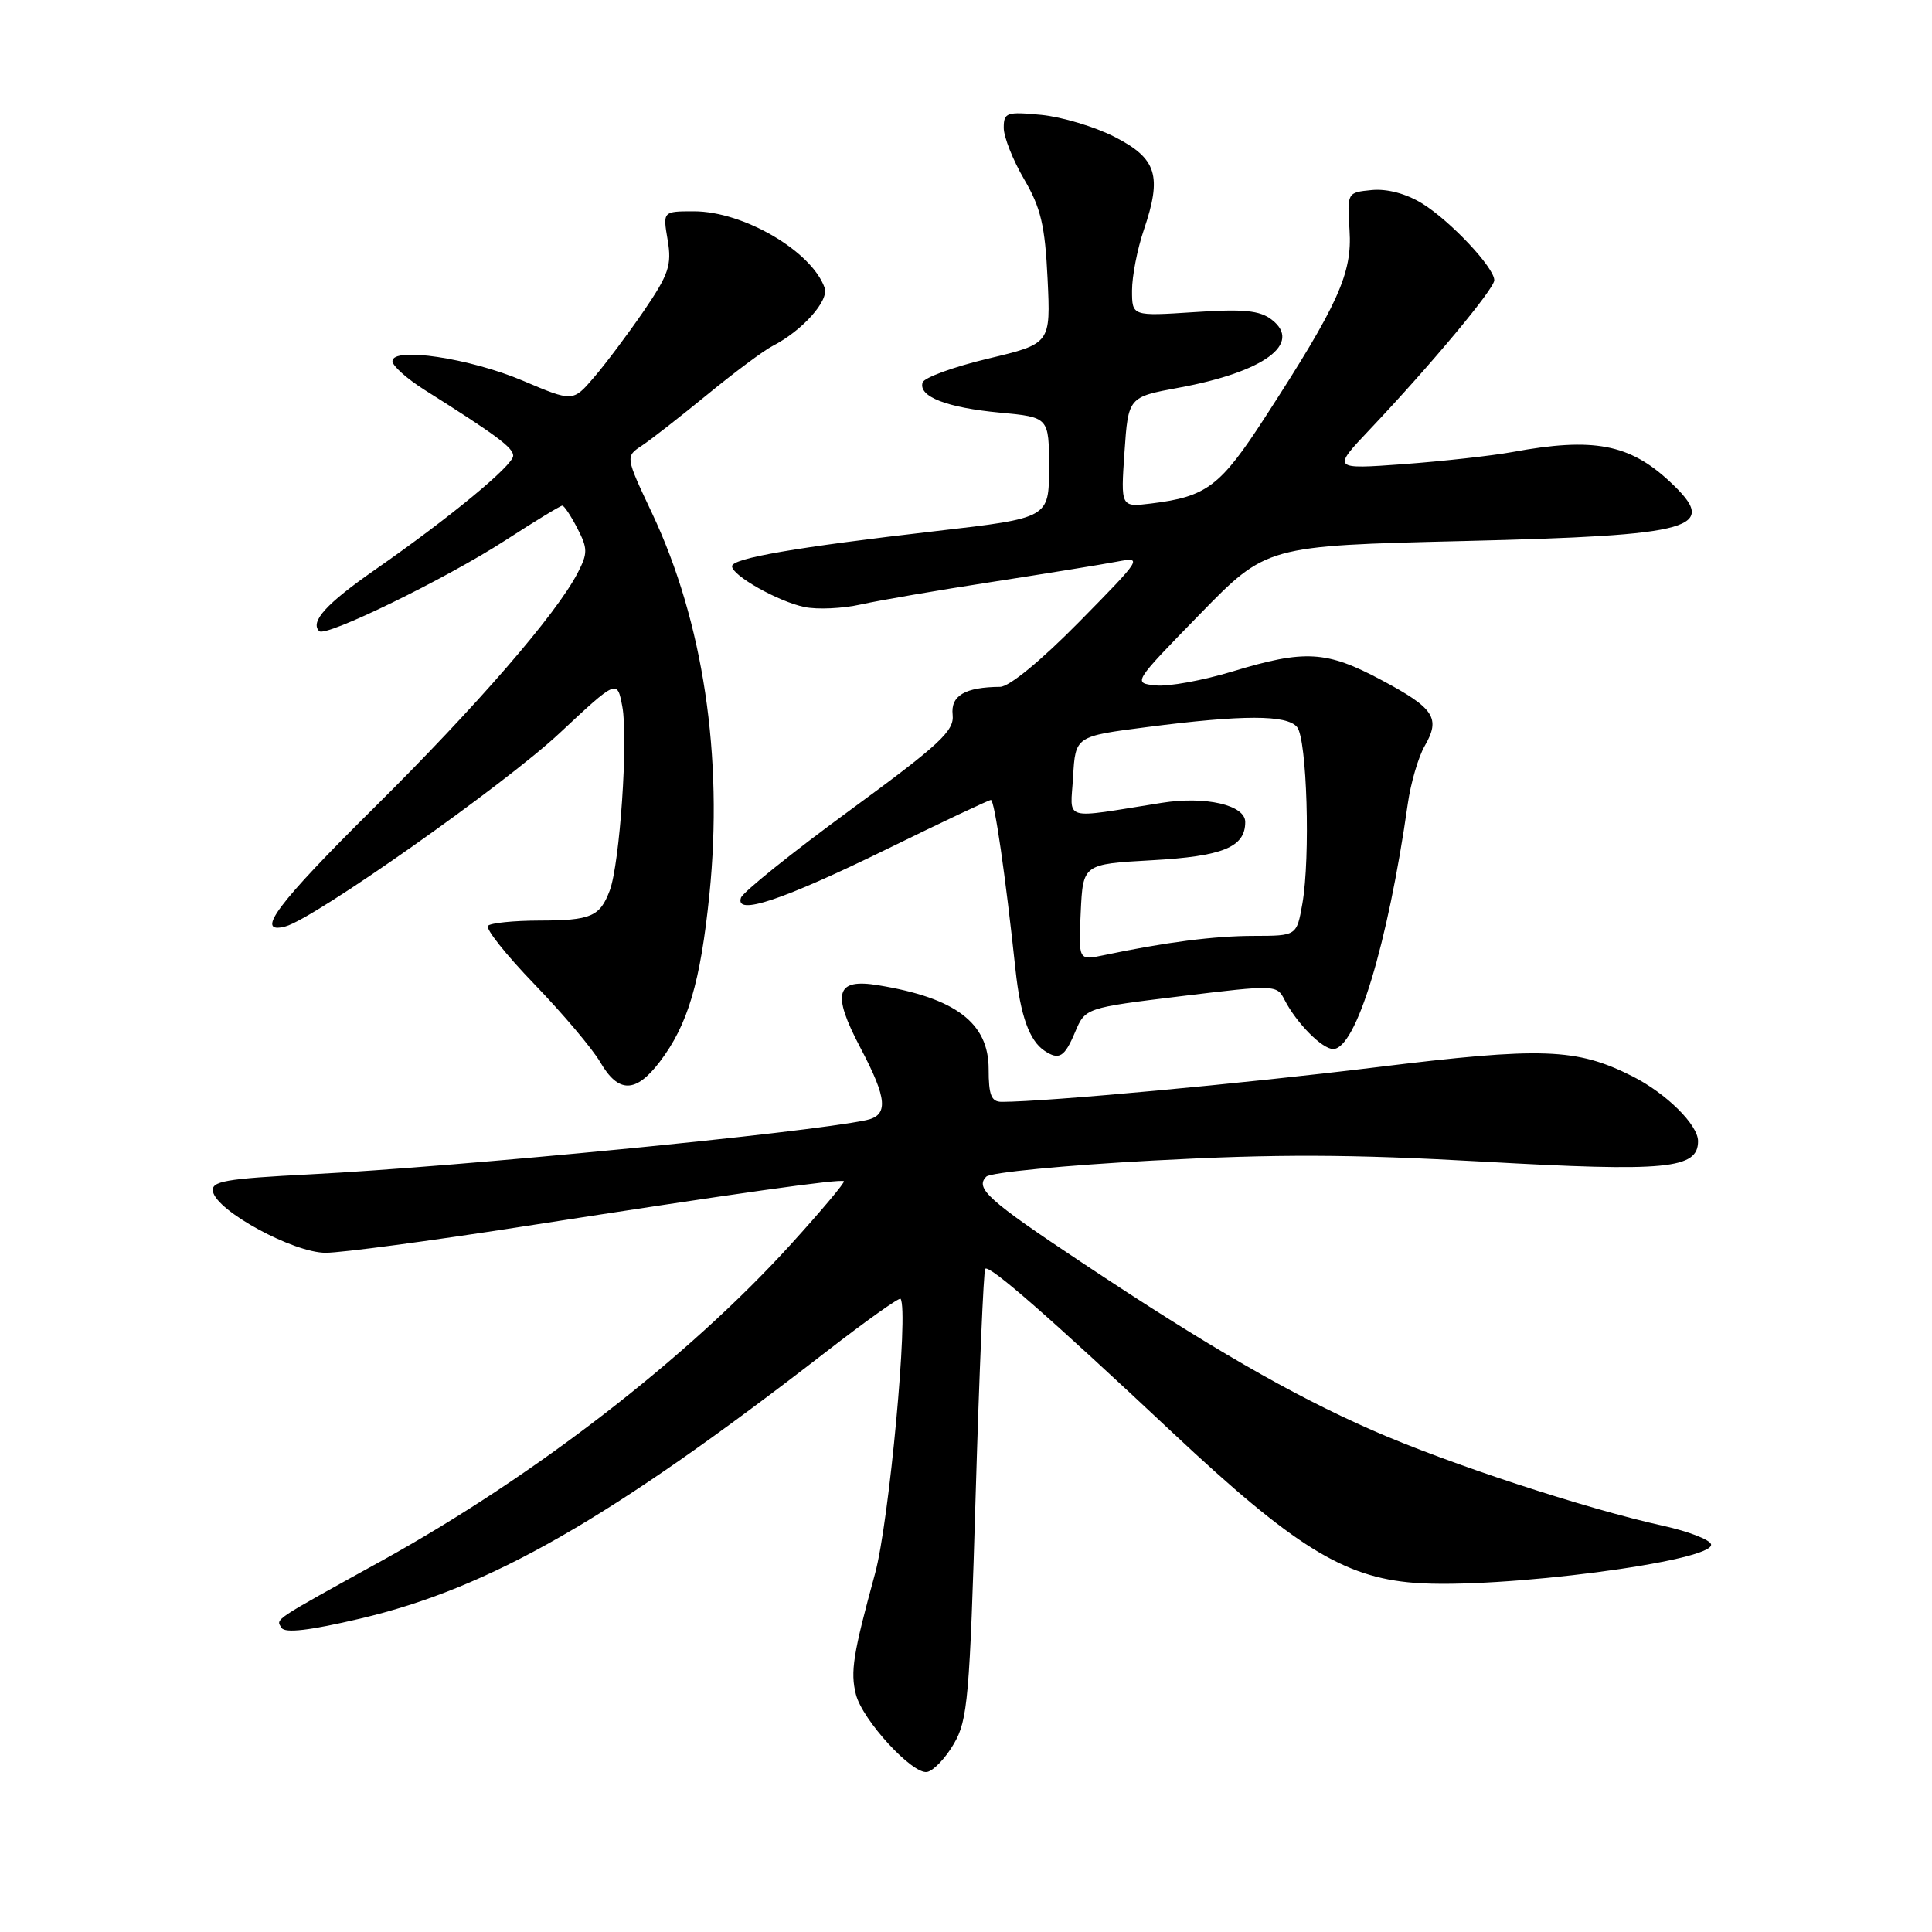 <?xml version="1.0" encoding="UTF-8" standalone="no"?>
<!DOCTYPE svg PUBLIC "-//W3C//DTD SVG 1.1//EN" "http://www.w3.org/Graphics/SVG/1.1/DTD/svg11.dtd" >
<svg xmlns="http://www.w3.org/2000/svg" xmlns:xlink="http://www.w3.org/1999/xlink" version="1.1" viewBox="0 0 256 256">
 <g >
 <path fill="currentColor"
d=" M 126.40 231.05 C 128.23 227.93 128.49 224.93 129.28 198.07 C 129.76 181.82 130.33 168.34 130.55 168.12 C 131.10 167.56 138.99 174.46 155.38 189.84 C 171.43 204.89 178.03 209.00 187.37 209.73 C 198.55 210.61 227.44 206.85 226.72 204.61 C 226.52 204.00 223.69 202.91 220.43 202.19 C 210.11 199.92 191.85 193.92 181.82 189.51 C 171.10 184.80 160.17 178.49 143.29 167.25 C 130.92 159.03 129.16 157.44 130.69 155.91 C 131.24 155.36 141.17 154.40 152.75 153.78 C 169.13 152.90 178.89 152.93 196.66 153.93 C 220.84 155.29 225.00 154.89 225.00 151.21 C 225.00 149.04 220.79 144.88 216.30 142.61 C 208.88 138.87 204.37 138.71 182.32 141.42 C 164.54 143.60 138.67 145.99 132.75 146.00 C 131.35 146.00 131.00 145.13 131.00 141.65 C 131.00 135.55 126.63 132.23 116.38 130.55 C 110.74 129.62 110.18 131.57 114.00 138.82 C 117.60 145.64 117.76 147.80 114.75 148.43 C 106.59 150.14 61.02 154.58 41.20 155.60 C 29.76 156.19 27.95 156.51 28.22 157.89 C 28.72 160.48 38.88 166.00 43.16 166.00 C 45.22 166.00 56.94 164.44 69.20 162.53 C 97.99 158.05 111.42 156.16 111.82 156.52 C 111.99 156.67 108.79 160.48 104.71 164.97 C 91.10 179.93 70.86 195.58 50.74 206.72 C 35.85 214.95 36.56 214.48 37.31 215.70 C 37.77 216.43 41.04 216.05 47.74 214.47 C 64.92 210.42 80.79 201.33 109.49 179.10 C 114.74 175.03 119.17 171.88 119.33 172.10 C 120.42 173.61 117.82 201.64 115.95 208.50 C 113.03 219.19 112.66 221.52 113.41 224.51 C 114.27 227.92 120.92 235.16 122.85 234.79 C 123.70 234.63 125.30 232.95 126.40 231.05 Z  M 87.43 140.68 C 91.14 135.81 92.81 130.18 94.00 118.53 C 95.86 100.21 93.18 82.37 86.40 68.00 C 82.86 60.50 82.86 60.50 85.05 59.05 C 86.25 58.26 90.15 55.21 93.73 52.28 C 97.30 49.35 101.19 46.45 102.36 45.85 C 106.30 43.83 109.87 39.84 109.27 38.14 C 107.56 33.29 98.52 28.00 91.95 28.00 C 87.82 28.00 87.82 28.00 88.47 31.81 C 89.03 35.14 88.62 36.34 85.31 41.20 C 83.21 44.26 80.24 48.22 78.70 50.01 C 75.91 53.26 75.91 53.26 69.29 50.45 C 62.25 47.46 52.00 45.92 52.00 47.86 C 52.00 48.47 53.91 50.18 56.25 51.66 C 65.78 57.67 68.00 59.32 68.00 60.39 C 67.99 61.67 59.60 68.59 49.67 75.51 C 43.22 80.00 41.05 82.39 42.30 83.63 C 43.14 84.47 59.03 76.72 66.94 71.61 C 70.86 69.07 74.26 67.00 74.51 67.00 C 74.75 67.00 75.65 68.35 76.50 70.00 C 77.89 72.68 77.89 73.31 76.55 75.90 C 73.71 81.39 63.20 93.52 49.61 106.99 C 36.69 119.78 33.66 123.85 37.81 122.76 C 41.60 121.77 66.83 103.99 74.14 97.15 C 81.78 90.01 81.78 90.01 82.46 93.62 C 83.26 97.88 82.13 114.42 80.80 117.98 C 79.50 121.46 78.32 121.97 71.42 121.98 C 68.07 121.99 65.03 122.30 64.66 122.67 C 64.29 123.04 67.06 126.53 70.82 130.42 C 74.57 134.31 78.50 138.96 79.54 140.75 C 81.95 144.89 84.24 144.87 87.43 140.68 Z  M 142.45 136.77 C 143.81 133.55 143.81 133.55 156.49 132.00 C 169.00 130.48 169.19 130.48 170.21 132.48 C 171.79 135.56 175.19 139.00 176.65 139.00 C 179.68 139.00 183.88 125.19 186.54 106.50 C 186.93 103.75 187.94 100.31 188.77 98.86 C 190.92 95.15 190.07 93.85 183.03 90.10 C 175.76 86.22 172.91 86.06 163.32 88.97 C 159.39 90.16 154.81 91.00 153.14 90.82 C 150.10 90.50 150.10 90.50 158.96 81.41 C 167.82 72.32 167.82 72.32 193.92 71.69 C 224.83 70.94 227.94 70.05 221.25 63.81 C 215.90 58.82 211.11 57.92 200.39 59.90 C 197.70 60.39 191.22 61.11 186.00 61.50 C 176.50 62.19 176.50 62.19 181.56 56.85 C 189.68 48.26 198.00 38.28 198.00 37.13 C 198.00 35.46 192.20 29.29 188.46 26.97 C 186.33 25.66 183.82 24.99 181.78 25.18 C 178.50 25.50 178.50 25.50 178.82 30.51 C 179.19 36.22 177.34 40.31 167.63 55.29 C 161.68 64.47 159.91 65.81 152.50 66.72 C 148.50 67.21 148.50 67.21 149.00 59.91 C 149.50 52.61 149.50 52.61 156.22 51.37 C 167.48 49.30 172.63 45.52 168.50 42.35 C 166.92 41.13 164.76 40.92 158.25 41.36 C 150.00 41.90 150.00 41.90 150.00 38.49 C 150.00 36.61 150.70 33.00 151.56 30.47 C 154.00 23.29 153.29 21.01 147.72 18.15 C 145.09 16.80 140.71 15.49 137.97 15.22 C 133.37 14.78 133.00 14.91 133.00 16.94 C 133.00 18.15 134.22 21.22 135.70 23.75 C 137.92 27.54 138.47 29.88 138.81 36.95 C 139.22 45.54 139.22 45.54 130.92 47.52 C 126.36 48.61 122.46 50.03 122.25 50.68 C 121.66 52.55 125.45 54.02 132.51 54.68 C 139.00 55.29 139.00 55.29 139.00 61.97 C 139.00 68.64 139.00 68.64 124.03 70.37 C 105.53 72.50 97.00 73.97 97.00 75.03 C 97.00 76.26 103.10 79.70 106.58 80.43 C 108.27 80.79 111.65 80.64 114.08 80.09 C 116.51 79.55 124.35 78.20 131.50 77.10 C 138.65 75.99 146.07 74.79 148.00 74.42 C 151.44 73.77 151.35 73.91 143.02 82.38 C 137.96 87.52 133.73 91.01 132.52 91.01 C 127.87 91.05 125.95 92.17 126.23 94.72 C 126.46 96.85 124.57 98.61 112.56 107.41 C 104.90 113.02 98.43 118.22 98.18 118.96 C 97.37 121.40 103.69 119.28 117.54 112.50 C 124.84 108.92 131.03 106.00 131.30 106.00 C 131.78 106.00 133.23 116.02 134.56 128.50 C 135.21 134.58 136.40 137.90 138.40 139.23 C 140.33 140.52 141.06 140.08 142.45 136.77 Z  M 143.20 120.89 C 143.50 114.50 143.50 114.50 152.60 113.99 C 162.05 113.47 165.00 112.26 165.00 108.92 C 165.00 106.67 159.73 105.46 153.94 106.38 C 140.49 108.51 141.85 108.91 142.19 102.92 C 142.50 97.56 142.50 97.56 152.00 96.34 C 164.70 94.70 170.51 94.70 171.87 96.34 C 173.18 97.92 173.65 113.60 172.57 119.75 C 171.82 124.00 171.82 124.00 166.16 124.01 C 160.93 124.01 154.39 124.85 146.20 126.58 C 142.90 127.27 142.90 127.27 143.20 120.89 Z "/>
</g>
</svg>